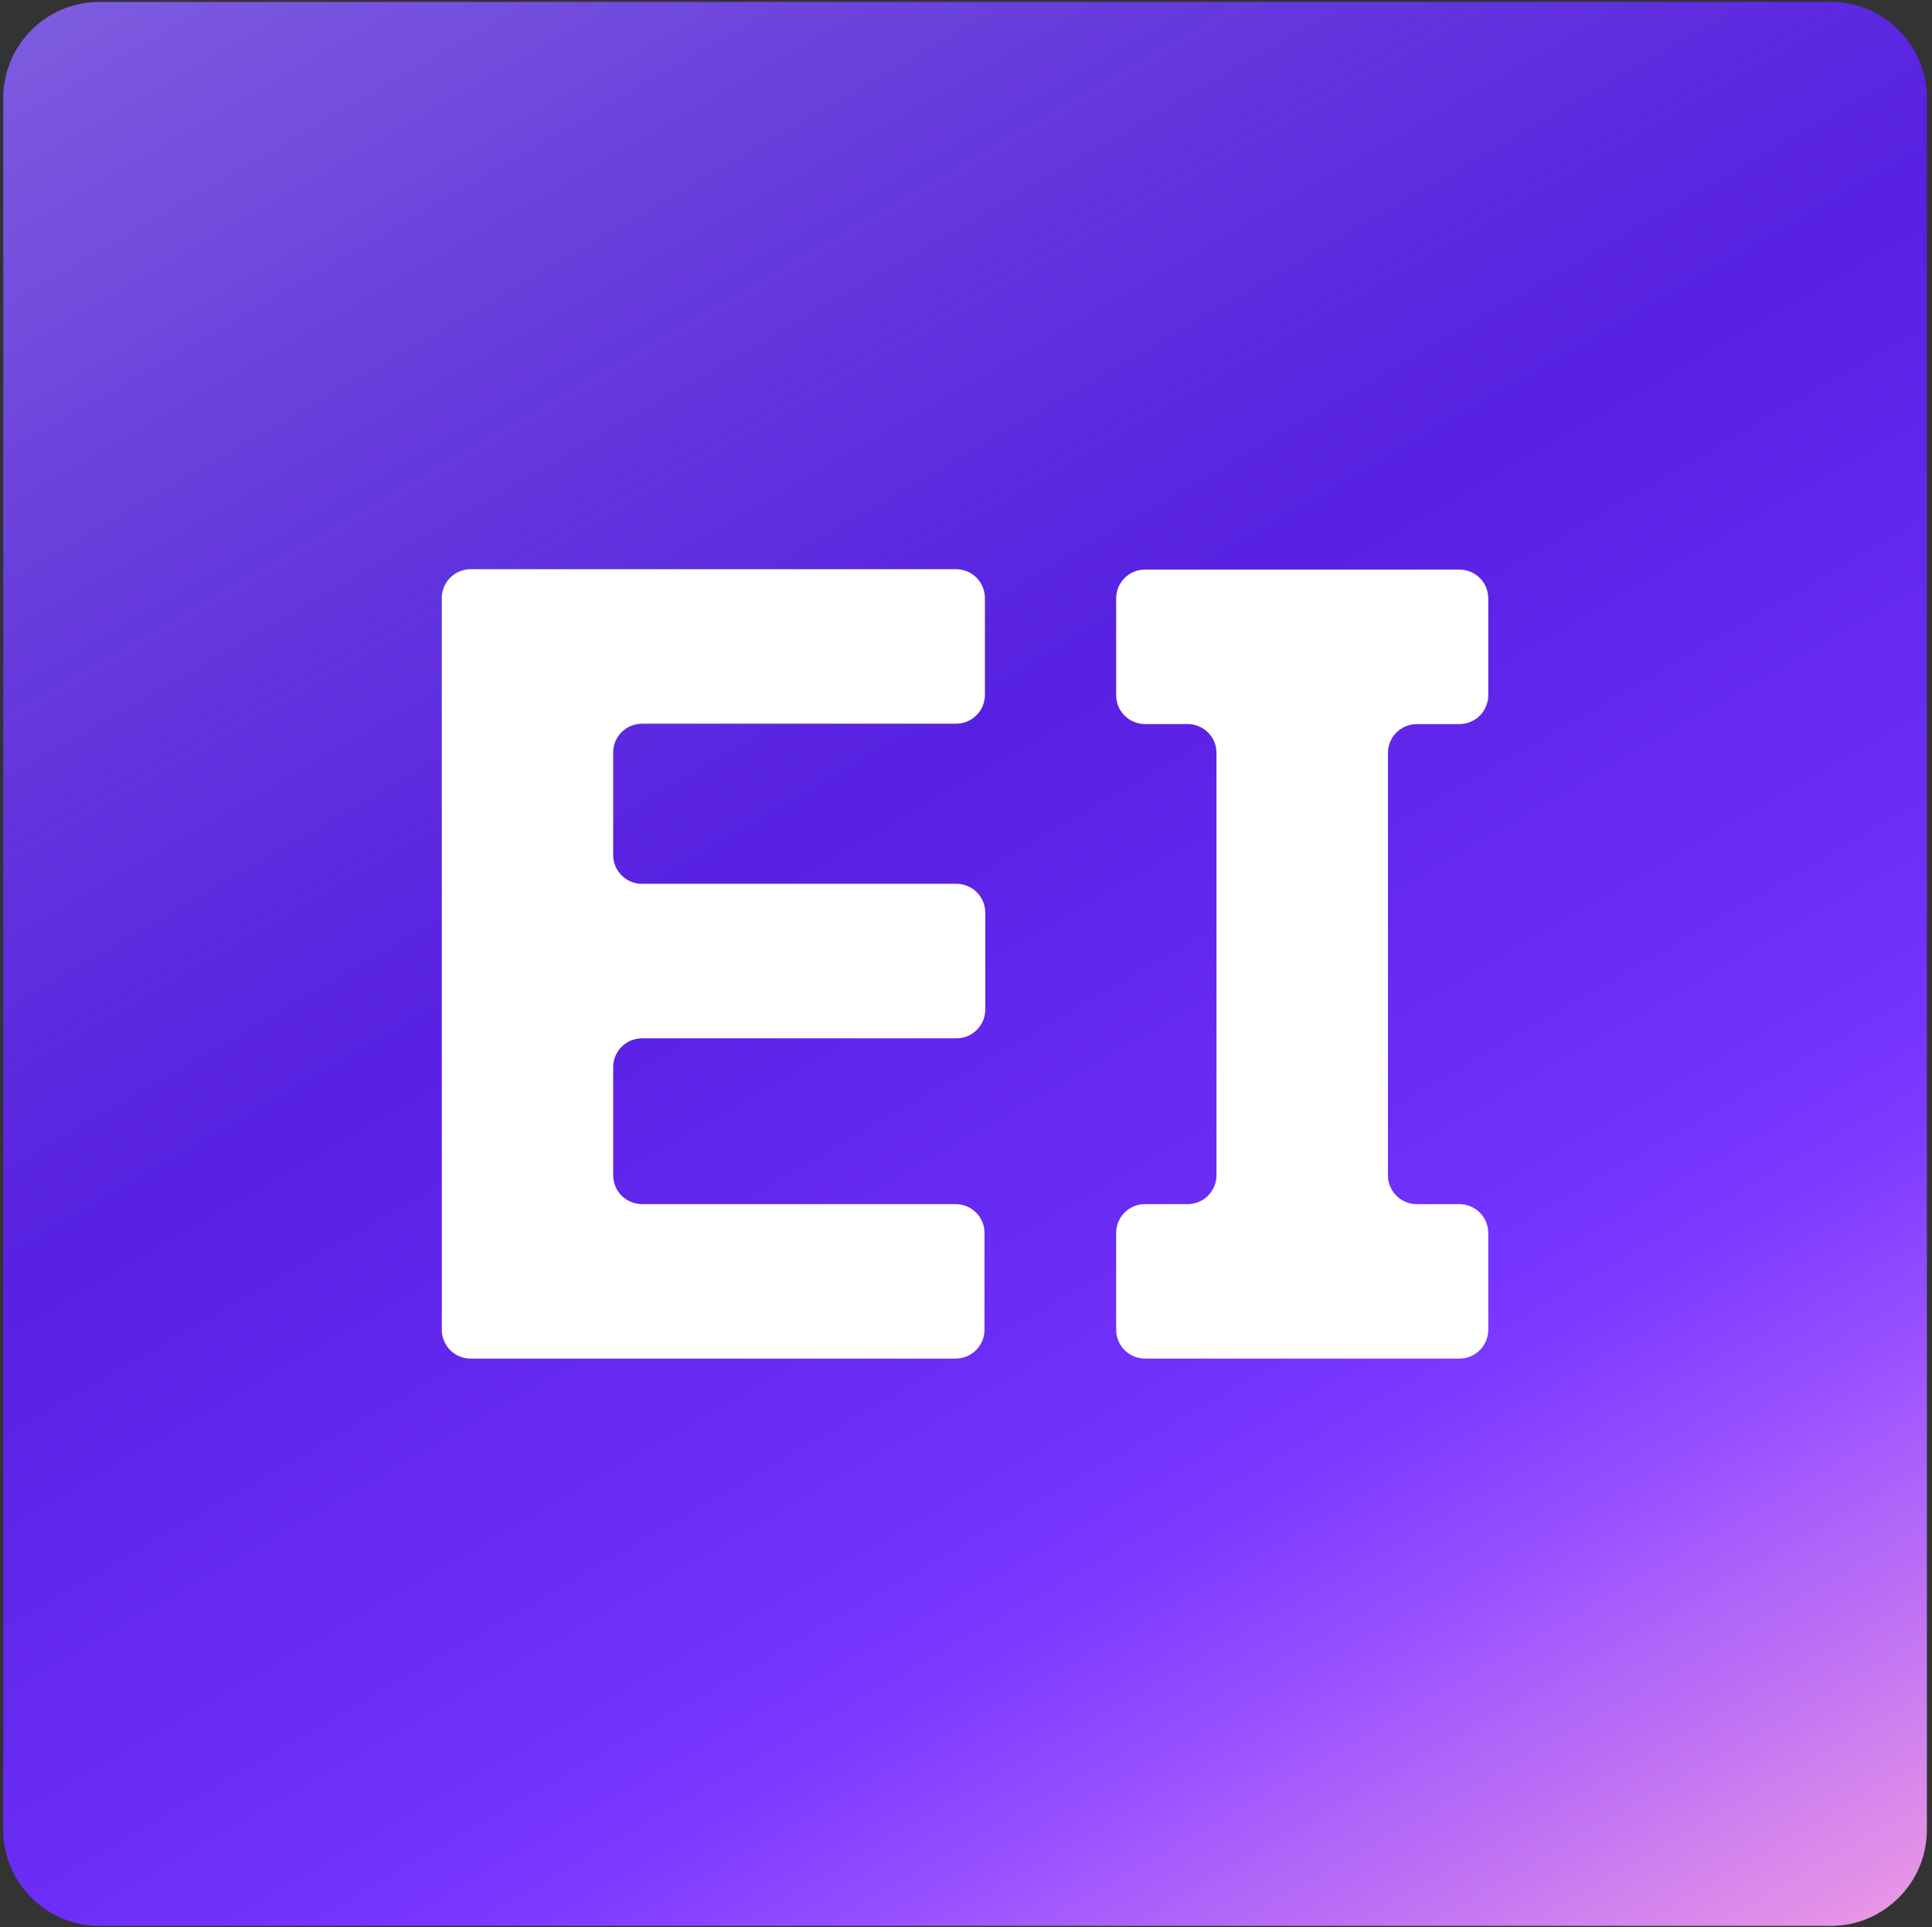 <svg width="373" height="372" viewBox="0 0 373 372" fill="none" xmlns="http://www.w3.org/2000/svg">
<rect x="0" y="0" width="373" height="372" fill="#333333" stroke="none"/>
<path d="M353.43 371.74H19.2C8.94 371.74 0.63 363.43 0.63 353.17V18.94C0.63 8.68 8.94 0.37 19.2 0.37H353.44C363.7 0.37 372.01 8.68 372.01 18.94V353.18C372 363.43 363.69 371.74 353.43 371.74Z" fill="url(#paint0_linear)"/>
<path d="M353.43 371.74H19.2C8.94 371.74 0.63 363.43 0.63 353.17L278.05 271.53C289.75 269.5 295.81 262.25 296.62 252.96L353.44 0.36C363.7 0.36 372.01 8.67 372.01 18.93V353.17C372 363.43 363.69 371.74 353.43 371.74Z" fill="url(#paint1_linear)"/>
<path d="M91.38 371.74H19.2C8.94 371.74 0.63 363.43 0.63 353.17V18.94C0.63 8.68 8.94 0.37 19.2 0.37H353.44C363.7 0.37 372.01 8.68 372.01 18.94V71.42L170.78 144.5C167.53 145.51 164.25 148.44 163.33 151.95C150.72 200.43 91.38 371.74 91.38 371.74Z" fill="url(#paint2_linear)"/>
<path d="M85.3 256.68V115.44C85.3 112.36 87.79 109.87 90.87 109.87H184.58C187.66 109.87 190.15 112.36 190.15 115.44V134.12C190.15 137.2 187.66 139.69 184.58 139.69H123.95C120.87 139.69 118.38 142.18 118.38 145.26V165.03C118.38 168.11 120.87 170.6 123.95 170.6H184.65C187.73 170.6 190.22 173.09 190.22 176.17V194.85C190.22 197.93 187.73 200.42 184.65 200.42H123.95C120.87 200.42 118.38 202.91 118.38 205.99V226.85C118.38 229.93 120.87 232.42 123.95 232.42H184.5C187.58 232.42 190.07 234.91 190.07 237.99V256.67C190.07 259.75 187.58 262.24 184.5 262.24H90.86C87.79 262.25 85.3 259.76 85.3 256.68Z" fill="white"/>
<path d="M287.33 134.19V115.51C287.33 112.43 284.84 109.94 281.76 109.94H221.06C217.98 109.94 215.49 112.43 215.49 115.51V134.19C215.49 137.27 217.98 139.76 221.06 139.76H229.29C232.37 139.76 234.86 142.25 234.86 145.33V226.85C234.86 229.93 232.37 232.42 229.29 232.42H221.06C217.98 232.42 215.49 234.91 215.49 237.99V256.67C215.49 259.75 217.98 262.24 221.06 262.24H281.76C284.84 262.24 287.33 259.75 287.33 256.67V238C287.33 234.92 284.84 232.43 281.76 232.43H273.53C270.45 232.43 267.96 229.94 267.96 226.86V145.34C267.96 142.26 270.45 139.77 273.53 139.77H281.76C284.83 139.76 287.33 137.27 287.33 134.19Z" fill="white"/>
<defs>
<linearGradient id="paint0_linear" x1="62.89" y1="-27.733" x2="309.748" y2="399.839" gradientUnits="userSpaceOnUse">
<stop stop-color="#4615D1"/>
<stop offset="0.203" stop-color="#4A18D5"/>
<stop offset="0.414" stop-color="#5720E2"/>
<stop offset="0.628" stop-color="#6B2DF6"/>
<stop offset="0.7" stop-color="#7433FF"/>
<stop offset="0.74" stop-color="#7D3AFF"/>
<stop offset="0.805" stop-color="#954EFF"/>
<stop offset="0.887" stop-color="#BD6EFE"/>
<stop offset="0.982" stop-color="#F39AFD"/>
<stop offset="1" stop-color="#FFA3FD"/>
</linearGradient>
<linearGradient id="paint1_linear" x1="147.694" y1="119.147" x2="309.75" y2="399.837" gradientUnits="userSpaceOnUse">
<stop offset="0.735" stop-color="#1A1A1A" stop-opacity="0"/>
<stop offset="0.964" stop-color="#1A1A1A" stop-opacity="0.086"/>
<stop offset="1" stop-color="#1A1A1A" stop-opacity="0.1"/>
</linearGradient>
<linearGradient id="paint2_linear" x1="62.89" y1="-27.733" x2="167.54" y2="153.527" gradientUnits="userSpaceOnUse">
<stop offset="0.001" stop-color="white" stop-opacity="0.3"/>
<stop offset="1" stop-color="white" stop-opacity="0"/>
</linearGradient>
</defs>
</svg>

